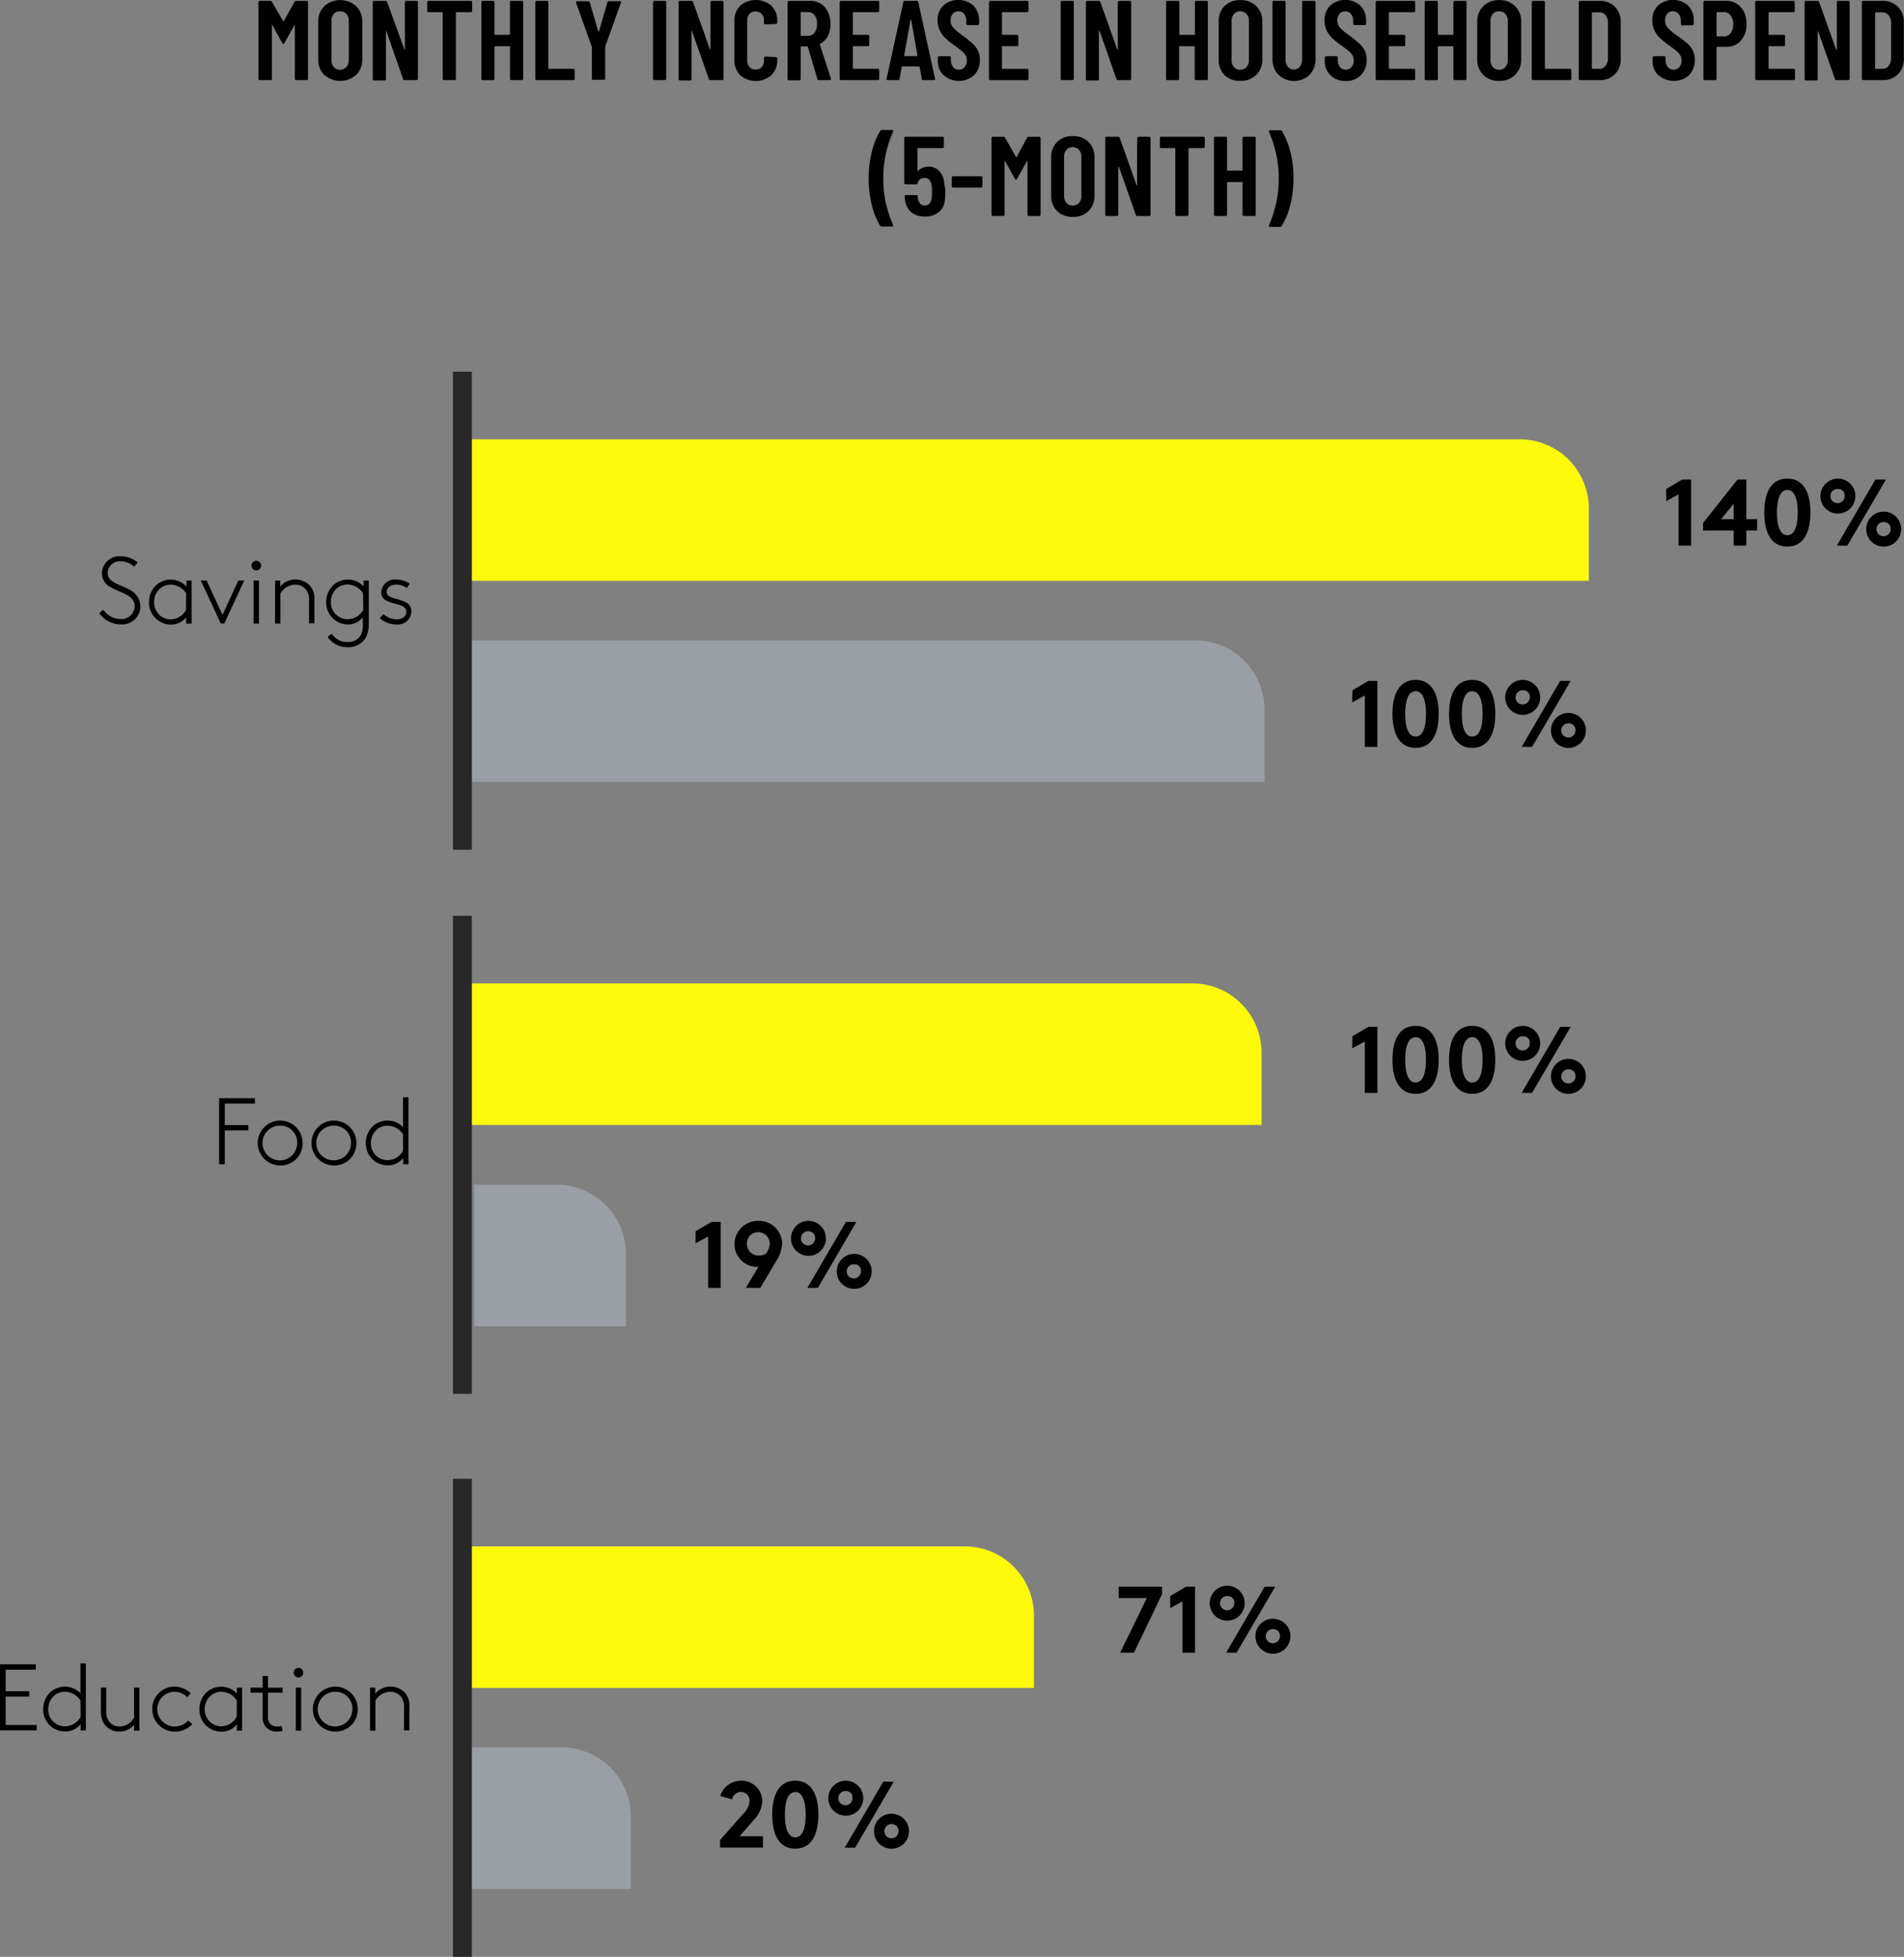 <svg xmlns="http://www.w3.org/2000/svg" viewBox="0 0 302.76 311.09"><rect x="0" y="0" width="302.76" height="311.09" fill="#808080" stroke="none"/><g data-name="Layer 2"><g data-name="Layer 1"><path d="M114.53 285.52a3.45 3.45 0 0 1 3.32-2.43 3.27 3.27 0 0 1 3.36 3.24 4.56 4.56 0 0 1-1.35 3l-2.24 2.59h3.7v1.8h-6.82v-1.2l3.69-4.18a3.14 3.14 0 0 0 1-2.06 1.38 1.38 0 0 0-1.36-1.41 1.5 1.5 0 0 0-1.43 1.18zm11.93-2.43c2.68 0 3.67 2.42 3.67 5.4s-1 5.4-3.67 5.4-3.67-2.41-3.67-5.4.98-5.4 3.67-5.4zm0 1.8c-1.22 0-1.65 1.62-1.65 3.6s.43 3.6 1.65 3.6 1.65-1.62 1.65-3.6-.44-3.6-1.65-3.6zm8.1-1.8a2.78 2.78 0 1 1-2.85 2.77 2.79 2.79 0 0 1 2.85-2.77zm0 1.65a1.13 1.13 0 1 0 1 1.12 1 1 0 0 0-1-1.12zm-.24 9l6.13-10.5h1.67l-6.14 10.5zm7.51-5.4a2.78 2.78 0 1 1-2.85 2.77 2.78 2.78 0 0 1 2.85-2.77zm0 1.65a1.13 1.13 0 1 0 1.05 1.12 1.05 1.05 0 0 0-1.05-1.12zm36.05-37.75h6.9v1.2l-4.46 9.3h-2.2l4.25-8.7h-4.49zm8.18 1.5l2.55-1.5h1.42v10.5h-2v-8.16l-1.95 1.08zm9.15-1.65a2.78 2.78 0 1 1-2.85 2.77 2.79 2.79 0 0 1 2.85-2.77zm0 1.65a1.13 1.13 0 1 0 1.05 1.12 1 1 0 0 0-1.05-1.12zm-.24 9l6.13-10.5h1.67l-6.14 10.5zm7.51-5.4a2.78 2.78 0 1 1-2.85 2.77 2.78 2.78 0 0 1 2.85-2.77zm0 1.65a1.13 1.13 0 1 0 1.05 1.12 1.05 1.05 0 0 0-1.05-1.12zm-91.86-63.25l2.55-1.5h1.43v10.5h-2v-8.16l-2 1.08zm7.98 9l2-3.34h-.13a3.61 3.61 0 0 1-3.68-3.62 3.73 3.73 0 0 1 3.74-3.69 3.68 3.68 0 0 1 3.84 3.59 5.71 5.71 0 0 1-1 2.89l-2.47 4.17zm3.8-7.06a1.83 1.83 0 0 0-1.86-1.79 1.77 1.77 0 0 0-1.77 1.83 1.84 1.84 0 0 0 1.87 1.88 2.62 2.62 0 0 0 1.13-.26 2.88 2.88 0 0 0 .63-1.66zm6.22-3.59a2.78 2.78 0 1 1-2.85 2.77 2.79 2.79 0 0 1 2.85-2.77zm0 1.65a1.13 1.13 0 1 0 1 1.12 1.05 1.05 0 0 0-1-1.12zm-.24 9l6.14-10.5h1.66l-6.13 10.5zm7.52-5.4a2.78 2.78 0 1 1-2.85 2.77 2.78 2.78 0 0 1 2.85-2.77zm0 1.65a1.13 1.13 0 1 0 1 1.12 1 1 0 0 0-1-1.12zm79.15-36.25l2.55-1.5h1.42v10.5h-2v-8.16l-2 1.08zm10.05-1.65c2.68 0 3.67 2.42 3.67 5.4s-1 5.4-3.67 5.4-3.68-2.41-3.68-5.4.99-5.4 3.68-5.4zm0 1.8c-1.22 0-1.65 1.62-1.65 3.6s.43 3.6 1.65 3.6 1.65-1.62 1.65-3.6-.43-3.6-1.65-3.6zm9-1.8c2.68 0 3.67 2.42 3.67 5.4s-1 5.4-3.67 5.4-3.68-2.41-3.68-5.4.99-5.4 3.68-5.4zm0 1.8c-1.22 0-1.65 1.62-1.65 3.6s.43 3.6 1.65 3.6 1.65-1.62 1.65-3.6-.43-3.6-1.65-3.6zm8.1-1.8a2.78 2.78 0 1 1-2.85 2.77 2.79 2.79 0 0 1 2.85-2.77zm0 1.65a1.13 1.13 0 1 0 1.05 1.12 1 1 0 0 0-1.05-1.12zm-.24 9l6.13-10.5h1.67l-6.14 10.5zm7.51-5.4a2.78 2.78 0 1 1-2.85 2.77 2.78 2.78 0 0 1 2.85-2.77zm0 1.65a1.13 1.13 0 1 0 1.05 1.12 1.05 1.05 0 0 0-1.05-1.12zm-34.42-60.25l2.55-1.5h1.42v10.5h-2v-8.16l-2 1.08zm10.05-1.65c2.68 0 3.67 2.42 3.67 5.4s-1 5.4-3.67 5.4-3.68-2.41-3.68-5.4.99-5.4 3.68-5.4zm0 1.8c-1.22 0-1.65 1.62-1.65 3.6s.43 3.6 1.65 3.6 1.65-1.62 1.65-3.6-.43-3.6-1.65-3.6zm9-1.8c2.68 0 3.67 2.42 3.67 5.4s-1 5.4-3.67 5.4-3.68-2.41-3.68-5.4.99-5.4 3.68-5.4zm0 1.8c-1.22 0-1.65 1.62-1.65 3.6s.43 3.6 1.65 3.6 1.65-1.62 1.65-3.6-.43-3.6-1.65-3.6zm8.1-1.8a2.78 2.78 0 1 1-2.85 2.77 2.79 2.79 0 0 1 2.85-2.77zm0 1.65a1.13 1.13 0 1 0 1.05 1.12 1 1 0 0 0-1.05-1.12zm-.24 9l6.13-10.5h1.67l-6.14 10.5zm7.51-5.4a2.78 2.78 0 1 1-2.85 2.77 2.78 2.78 0 0 1 2.85-2.77zm0 1.65a1.13 1.13 0 1 0 1.05 1.12 1.05 1.05 0 0 0-1.05-1.12zm15.47-37.25l2.55-1.5h1.42v10.5h-2v-8.16l-1.95 1.08zm12.74-1.5v6.3h1.73v1.8h-1.73v2.4h-2v-2.4h-4.87v-1.2l5.47-6.9zm-2 6.3v-2.46l-2 2.46zm8.53-6.45c2.68 0 3.67 2.42 3.67 5.4s-1 5.4-3.67 5.4-3.67-2.41-3.67-5.4.98-5.4 3.67-5.4zm0 1.8c-1.21 0-1.65 1.62-1.65 3.6s.44 3.6 1.65 3.6 1.65-1.62 1.65-3.6-.44-3.6-1.65-3.6zm8.11-1.8a2.78 2.78 0 1 1-2.85 2.77 2.79 2.79 0 0 1 2.85-2.77zm0 1.65a1.13 1.13 0 1 0 1 1.12 1 1 0 0 0-1-1.12zm-.24 9l6.13-10.5h1.67l-6.13 10.5zm7.51-5.4a2.78 2.78 0 1 1-2.84 2.77 2.78 2.78 0 0 1 2.83-2.77zm0 1.65a1.13 1.13 0 1 0 1.05 1.12 1.05 1.05 0 0 0-1.06-1.12zM47.11.14h1.65a.25.25 0 0 1 .16.06.23.23 0 0 1 .06.16v12.16a.23.23 0 0 1-.06.16.25.25 0 0 1-.16.06h-1.65a.25.25 0 0 1-.16-.06.23.23 0 0 1-.06-.16V4.03v-.07l-.07.05-1.6 2.84c-.06.1-.12.15-.17.15s-.1-.05-.16-.15l-1.57-2.84s0-.05-.08-.05 0 0 0 .07v8.49a.23.23 0 0 1-.06.16.25.25 0 0 1-.16.06h-1.7a.25.25 0 0 1-.16-.06.23.23 0 0 1-.06-.16V.36a.23.23 0 0 1 .06-.16.25.25 0 0 1 .16-.06h1.65a.31.31 0 0 1 .27.14l1.78 3.08h.11L46.84.28a.31.31 0 0 1 .27-.14zm4.49 11.81a3.35 3.35 0 0 1-1-2.49V3.44a3.35 3.35 0 0 1 1-2.49 3.81 3.81 0 0 1 5 0 3.32 3.32 0 0 1 1 2.49v6a3.32 3.32 0 0 1-1 2.49 3.81 3.81 0 0 1-5 0zm3.48-1.29a1.61 1.61 0 0 0 .38-1.11V3.33a1.61 1.61 0 0 0-.38-1.11 1.26 1.26 0 0 0-1-.42 1.24 1.24 0 0 0-1 .42 1.6 1.6 0 0 0-.37 1.11v6.22a1.6 1.6 0 0 0 .37 1.11 1.24 1.24 0 0 0 1 .42 1.26 1.26 0 0 0 1-.42zM64.45.2a.2.2 0 0 1 .15-.06h1.64a.2.2 0 0 1 .15.06.24.24 0 0 1 .07.16v12.16a.24.24 0 0 1-.07.16.2.2 0 0 1-.15.06h-1.92a.22.22 0 0 1-.23-.18l-2.66-7.63h-.06c-.06 0 0 0 0 .07v7.57a.23.23 0 0 1-.06.16.2.2 0 0 1-.15.06h-1.67a.2.2 0 0 1-.15-.06.2.2 0 0 1-.07-.16V.36a.2.2 0 0 1 .05-.16.2.2 0 0 1 .15-.06h1.85a.24.24 0 0 1 .24.18l2.76 7.58h.06c.06 0 0 0 0-.06V.36a.23.23 0 0 1 .07-.16zm10.57 0a.23.23 0 0 1 .06.16v1.36a.21.21 0 0 1-.22.22h-2.28a.08.08 0 0 0-.09.09v10.49a.2.2 0 0 1-.07.16.2.2 0 0 1-.15.06h-1.66a.2.2 0 0 1-.15-.06.23.23 0 0 1-.06-.16V2.03a.08.08 0 0 0-.08-.09h-2.17a.2.2 0 0 1-.15-.06.21.21 0 0 1-.07-.16V.36A.2.2 0 0 1 68 .2a.2.2 0 0 1 .15-.06h6.71a.25.25 0 0 1 .16.06zm6.13 0a.23.23 0 0 1 .17-.06h1.65a.2.2 0 0 1 .15.06.2.2 0 0 1 .07.16v12.16a.2.2 0 0 1-.07.16.2.2 0 0 1-.15.06h-1.65a.21.21 0 0 1-.22-.22V7.44a.08.08 0 0 0-.09-.09h-2.3a.08.08 0 0 0-.09.09v5.09a.23.23 0 0 1-.06.16.2.2 0 0 1-.15.06h-1.66a.2.2 0 0 1-.15-.06.23.23 0 0 1-.06-.16V.36A.23.23 0 0 1 76.6.2a.2.2 0 0 1 .15-.06h1.66a.2.2 0 0 1 .15.06.23.23 0 0 1 .06.16v5.08a.08.08 0 0 0 .09.09H81a.08.08 0 0 0 .09-.09V.36a.23.23 0 0 1 .06-.16zm4.03 12.48a.23.23 0 0 1-.06-.16V.36a.23.23 0 0 1 .06-.16.25.25 0 0 1 .14-.06h1.65a.25.25 0 0 1 .16.06.23.23 0 0 1 .06.16v10.49a.08.08 0 0 0 .09.09h3.89a.2.2 0 0 1 .15.06.25.25 0 0 1 .06.16v1.36a.23.23 0 0 1-.06.16.2.2 0 0 1-.15.06h-5.85a.25.25 0 0 1-.14-.06zm9-.02a.2.2 0 0 1-.06-.15V7.48L91.6.44a.2.2 0 0 1 0-.09c0-.11.07-.16.2-.16h1.73a.23.23 0 0 1 .25.18L95.13 5a.06.06 0 0 0 .06 0h.05L96.59.37a.24.24 0 0 1 .25-.18h1.73a.2.2 0 0 1 .16.06.2.2 0 0 1 0 .19l-2.5 7v5.03a.2.2 0 0 1-.06.15.25.25 0 0 1-.16.06h-1.69a.25.25 0 0 1-.14-.02zm9.72.02a.23.23 0 0 1-.06-.16V.36a.23.23 0 0 1 .06-.16.25.25 0 0 1 .16-.06h1.65a.25.25 0 0 1 .16.06.23.23 0 0 1 .06.16v12.16a.23.23 0 0 1-.06.16.25.25 0 0 1-.16.06h-1.65a.25.25 0 0 1-.16-.06zM113.05.2a.2.2 0 0 1 .15-.06h1.64a.2.2 0 0 1 .15.06.24.24 0 0 1 .07.16v12.16a.24.24 0 0 1-.07.16.2.2 0 0 1-.15.06h-1.89a.22.22 0 0 1-.23-.18l-2.69-7.63h-.06c-.06 0 0 0 0 .07v7.57a.23.23 0 0 1-.06.16.2.2 0 0 1-.15.06h-1.64a.2.2 0 0 1-.15-.06.2.2 0 0 1-.07-.16V.36a.2.2 0 0 1 .07-.16.2.2 0 0 1 .15-.06h1.85a.24.24 0 0 1 .24.18l2.7 7.58h.06c.06 0 0 0 0-.06V.36a.23.23 0 0 1 .08-.16zm4.66 11.76a3.33 3.33 0 0 1-.93-2.46V3.36a3.29 3.29 0 0 1 .93-2.46 3.84 3.84 0 0 1 4.94 0 3.26 3.26 0 0 1 .94 2.46v.22a.21.21 0 0 1-.07.16.18.18 0 0 1-.15.07l-1.67.07c-.15 0-.22-.07-.22-.21v-.45a1.49 1.49 0 0 0-.36-1 1.24 1.24 0 0 0-1-.39 1.21 1.21 0 0 0-.94.39 1.49 1.49 0 0 0-.36 1v6.44a1.49 1.49 0 0 0 .36 1 1.21 1.21 0 0 0 .94.39 1.24 1.24 0 0 0 1-.39 1.49 1.49 0 0 0 .36-1v-.45a.2.2 0 0 1 .06-.15.25.25 0 0 1 .16-.06l1.67.07a.2.2 0 0 1 .15.06.18.18 0 0 1 .07.15v.22a3.29 3.29 0 0 1-.94 2.46 3.78 3.78 0 0 1-4.94 0zm12.27.6l-1.53-5.12s-.06-.07-.09-.07h-1a.08.08 0 0 0-.04.07v5.11a.23.23 0 0 1-.06.16.2.2 0 0 1-.15.06h-1.66a.2.2 0 0 1-.15-.06.23.23 0 0 1-.06-.16V.36a.23.23 0 0 1 .06-.16.2.2 0 0 1 .15-.06h3.38a3 3 0 0 1 2.82 1.76 4.29 4.29 0 0 1 .41 1.91 4 4 0 0 1-.44 1.93 2.83 2.83 0 0 1-1.2 1.22c-.05 0-.07.05-.06.11l1.77 5.42a.2.2 0 0 1 0 .09c0 .11-.07.16-.2.16h-1.73a.22.22 0 0 1-.22-.18zm-2.66-10.53v3.58a.08.08 0 0 0 .09.09h1.1a1.3 1.3 0 0 0 1-.5 2.13 2.13 0 0 0 .41-1.37 2.16 2.16 0 0 0-.37-1.39 1.28 1.28 0 0 0-1-.51h-1.1a.082.082 0 0 0-.13.1zm12.42-.15a.2.2 0 0 1-.15.06h-3.89a.08.08 0 0 0-.09.09v3.41a.08.08 0 0 0 .09.09h2.31a.22.22 0 0 1 .15.06.25.25 0 0 1 .06.16v1.37a.25.25 0 0 1-.06.16.22.22 0 0 1-.15.06h-2.31a.08.08 0 0 0-.09.09v3.42a.08.08 0 0 0 .09.09h3.89a.2.2 0 0 1 .15.06.26.26 0 0 1 .07.16v1.36a.24.24 0 0 1-.07.16.2.2 0 0 1-.15.06h-5.85a.2.2 0 0 1-.15-.06.2.2 0 0 1-.07-.16V.36a.2.2 0 0 1 .07-.16.2.2 0 0 1 .15-.06h5.85a.2.2 0 0 1 .15.06.24.24 0 0 1 .07.16v1.36a.26.26 0 0 1-.07.16zm6.83 10.66l-.34-1.89c0-.06 0-.09-.11-.09h-2.62c-.08 0-.11 0-.11.09l-.35 1.89a.2.2 0 0 1-.23.2h-1.64c-.17 0-.23-.08-.19-.23L143.64.34a.21.21 0 0 1 .23-.2h1.91a.23.23 0 0 1 .24.2l2.66 12.17v.07c0 .11-.07.16-.2.16h-1.67c-.15 0-.23-.07-.24-.2zm-2.77-3.62h2q.11 0 .09-.09l-1-5.68s0-.06-.06-.06 0 0-.05.06l-1 5.68q-.08.09.02.09zm6.25 3.06a3.11 3.11 0 0 1-.92-2.35v-.47a.25.25 0 0 1 .06-.16.21.21 0 0 1 .16-.06h1.63a.21.21 0 0 1 .22.22v.36a1.75 1.75 0 0 0 .35 1.13 1.11 1.11 0 0 0 .91.43 1.18 1.18 0 0 0 .92-.4 1.56 1.56 0 0 0 .36-1.07 1.62 1.62 0 0 0-.2-.81 2.4 2.4 0 0 0-.56-.65c-.24-.2-.62-.5-1.15-.88a17.52 17.52 0 0 1-1.45-1.15 4.5 4.5 0 0 1-.92-1.22 3.58 3.58 0 0 1-.37-1.65 3.17 3.17 0 0 1 .9-2.37 3.64 3.64 0 0 1 4.79 0 3.36 3.36 0 0 1 .92 2.46v.43a.2.2 0 0 1-.06.15.21.21 0 0 1-.16.07h-1.62a.18.18 0 0 1-.15-.07.2.2 0 0 1-.06-.15v-.43a1.72 1.72 0 0 0-.33-1.12 1.17 1.17 0 0 0-.93-.42 1.13 1.13 0 0 0-.88.38 1.57 1.57 0 0 0-.35 1.07 1.7 1.7 0 0 0 .37 1.1 8.46 8.46 0 0 0 1.45 1.24 19.26 19.26 0 0 1 1.66 1.33 3.78 3.78 0 0 1 .86 1.12 3.17 3.17 0 0 1 .31 1.46 3.36 3.36 0 0 1-.92 2.46 3.65 3.65 0 0 1-4.82 0zm13.4-10.1a.23.23 0 0 1-.16.06h-3.88a.08.08 0 0 0-.09.09v3.41a.08.08 0 0 0 .09.09h2.3a.2.2 0 0 1 .15.06.21.21 0 0 1 .07.16v1.37a.21.21 0 0 1-.07.16.2.2 0 0 1-.15.06h-2.3a.08.08 0 0 0-.09.1v3.42a.08.08 0 0 0 .09.09h3.91a.23.23 0 0 1 .16.06.25.25 0 0 1 .06.16v1.36a.21.21 0 0 1-.22.22h-5.85a.2.2 0 0 1-.15-.06.23.23 0 0 1-.06-.16V.36a.23.23 0 0 1 .06-.16.2.2 0 0 1 .15-.06h5.85a.21.21 0 0 1 .22.22v1.36a.25.25 0 0 1-.09.16zm5.27 10.8a.23.23 0 0 1-.06-.16V.36a.23.23 0 0 1 .06-.16.2.2 0 0 1 .15-.06h1.66a.2.2 0 0 1 .15.06.2.2 0 0 1 .07.16v12.16a.2.2 0 0 1-.07.16.2.2 0 0 1-.15.06h-1.66a.2.2 0 0 1-.15-.06zM177.87.2a.2.2 0 0 1 .15-.06h1.64a.2.2 0 0 1 .15.06.23.23 0 0 1 .06.16v12.16a.23.23 0 0 1-.06.16.2.2 0 0 1-.15.06h-1.89a.24.24 0 0 1-.24-.18l-2.68-7.63h-.06a.07.07 0 0 0-.05.07v7.57a.21.21 0 0 1-.22.22h-1.63a.25.25 0 0 1-.16-.06.23.23 0 0 1-.06-.16V.36a.23.23 0 0 1 .06-.16.25.25 0 0 1 .16-.06h1.85a.22.22 0 0 1 .23.18l2.7 7.58h.07c.07 0 0 0 0-.06V.36a.2.2 0 0 1 .13-.16zm12.16 0a.25.25 0 0 1 .16-.06h1.65a.25.25 0 0 1 .16.06.23.23 0 0 1 .06.16v12.16a.23.23 0 0 1-.06.16.25.25 0 0 1-.16.06h-1.65a.25.25 0 0 1-.16-.06.23.23 0 0 1-.06-.16V7.44a.08.08 0 0 0-.09-.09h-2.29a.08.08 0 0 0-.09.09v5.09a.23.23 0 0 1-.06.16.2.2 0 0 1-.15.06h-1.66a.2.2 0 0 1-.15-.06.23.23 0 0 1-.06-.16V.36a.23.23 0 0 1 .06-.16.2.2 0 0 1 .15-.06h1.69a.2.2 0 0 1 .15.06.23.23 0 0 1 .06.16v5.08a.08.08 0 0 0 .09.09h2.29a.08.08 0 0 0 .09-.09V.36a.23.23 0 0 1 .03-.16zm4.7 11.75a3.35 3.35 0 0 1-.94-2.49V3.44a3.35 3.35 0 0 1 .94-2.49 3.4 3.4 0 0 1 2.49-.93 3.44 3.44 0 0 1 2.51.93 3.35 3.35 0 0 1 1 2.49v6a3.35 3.35 0 0 1-1 2.49 3.44 3.44 0 0 1-2.51.93 3.4 3.4 0 0 1-2.49-.91zm3.48-1.29a1.56 1.56 0 0 0 .38-1.11V3.33a1.56 1.56 0 0 0-.38-1.11 1.37 1.37 0 0 0-2 0 1.65 1.65 0 0 0-.37 1.11v6.22a1.65 1.65 0 0 0 .37 1.11 1.37 1.37 0 0 0 2 0zm5.05 1.22a3.69 3.69 0 0 1-.92-2.63V.36a.23.23 0 0 1 .06-.16.2.2 0 0 1 .15-.06h1.66a.2.2 0 0 1 .15.06.23.23 0 0 1 .06.16v9.08a1.82 1.82 0 0 0 .36 1.17 1.24 1.24 0 0 0 1.91 0 1.82 1.82 0 0 0 .36-1.17V.36a.2.2 0 0 1 .07-.16.2.2 0 0 1 .2-.06h1.65a.25.25 0 0 1 .16.06.23.23 0 0 1 .06.16v8.89a3.65 3.65 0 0 1-.94 2.63 3.55 3.55 0 0 1-4.94 0zm8.31.1a3.15 3.15 0 0 1-.92-2.35v-.47a.21.21 0 0 1 .22-.22h1.64a.2.2 0 0 1 .15.06.25.25 0 0 1 .06.16v.36a1.75 1.75 0 0 0 .35 1.13 1.12 1.12 0 0 0 .91.43 1.18 1.18 0 0 0 .92-.4 1.56 1.56 0 0 0 .36-1.07 1.62 1.62 0 0 0-.2-.81 2.4 2.4 0 0 0-.56-.65c-.24-.2-.62-.5-1.15-.88a17.52 17.52 0 0 1-1.45-1.15 4.72 4.72 0 0 1-.92-1.22 3.58 3.58 0 0 1-.36-1.65 3.17 3.17 0 0 1 .9-2.37 3.62 3.62 0 0 1 4.78 0 3.32 3.32 0 0 1 .92 2.46v.43a.2.2 0 0 1-.06.15.18.18 0 0 1-.15.07h-1.62a.2.2 0 0 1-.16-.07.2.2 0 0 1-.06-.15v-.43a1.72 1.72 0 0 0-.35-1.12 1.15 1.15 0 0 0-.93-.42 1.14 1.14 0 0 0-.88.38 1.56 1.56 0 0 0-.34 1.07 1.65 1.65 0 0 0 .37 1.1 8.08 8.08 0 0 0 1.45 1.24 18.83 18.83 0 0 1 1.65 1.33 4 4 0 0 1 .87 1.12 3.31 3.31 0 0 1 .3 1.46 3.32 3.32 0 0 1-.92 2.46 3.26 3.26 0 0 1-2.41.92 3.3 3.3 0 0 1-2.41-.9zm13.4-10.1a.2.2 0 0 1-.15.06h-3.89a.08.08 0 0 0-.09.09v3.41a.08.08 0 0 0 .09.09h2.3a.21.21 0 0 1 .22.22v1.37a.21.21 0 0 1-.22.22h-2.3a.08.08 0 0 0-.09.09v3.42a.08.08 0 0 0 .09.09h3.89a.2.2 0 0 1 .15.06.25.25 0 0 1 .06.16v1.36a.23.23 0 0 1-.06.16.2.2 0 0 1-.15.06h-5.85a.2.2 0 0 1-.15-.06.2.2 0 0 1-.07-.16V.36a.2.2 0 0 1 .07-.16.2.2 0 0 1 .15-.06h5.85a.2.2 0 0 1 .15.06.23.23 0 0 1 .06.16v1.36a.25.25 0 0 1-.06.16zM231.2.2a.2.2 0 0 1 .12-.06h1.66a.2.2 0 0 1 .15.06.23.23 0 0 1 .06.16v12.16a.23.23 0 0 1-.06.16.2.2 0 0 1-.15.06h-1.66a.2.2 0 0 1-.15-.06.23.23 0 0 1-.06-.16V7.44a.08.08 0 0 0-.09-.09h-2.29a.08.08 0 0 0-.09.09v5.09a.23.23 0 0 1-.06.16.25.25 0 0 1-.16.06h-1.65a.2.2 0 0 1-.15-.06.2.2 0 0 1-.07-.16V.36a.2.2 0 0 1 .07-.16.2.2 0 0 1 .15-.06h1.65a.25.25 0 0 1 .16.06.23.23 0 0 1 .06.16v5.08a.08.08 0 0 0 .09.09h2.29a.08.08 0 0 0 .09-.09V.36a.23.23 0 0 1 .09-.16zm4.7 11.75a3.35 3.35 0 0 1-1-2.49V3.44a3.35 3.35 0 0 1 1-2.49 3.4 3.4 0 0 1 2.49-.93 3.44 3.44 0 0 1 2.5.93 3.32 3.32 0 0 1 1 2.49v6a3.32 3.32 0 0 1-1 2.49 3.44 3.44 0 0 1-2.5.93 3.4 3.4 0 0 1-2.49-.91zm3.48-1.29a1.61 1.61 0 0 0 .38-1.11V3.33a1.61 1.61 0 0 0-.38-1.11 1.26 1.26 0 0 0-1-.42 1.24 1.24 0 0 0-1 .42 1.6 1.6 0 0 0-.37 1.11v6.22a1.6 1.6 0 0 0 .37 1.11 1.24 1.24 0 0 0 1 .42 1.26 1.26 0 0 0 1-.42zm4.26 2.02a.2.2 0 0 1-.07-.16V.36a.2.2 0 0 1 .07-.16.2.2 0 0 1 .15-.06h1.66a.22.22 0 0 1 .15.06.23.23 0 0 1 .06.16v10.49a.08.08 0 0 0 .09.09h3.89a.2.2 0 0 1 .15.06.26.26 0 0 1 .07.16v1.36a.24.24 0 0 1-.07.16.2.2 0 0 1-.15.06h-5.85a.2.2 0 0 1-.15-.06zm7.47 0a.2.2 0 0 1-.07-.16V.36a.2.2 0 0 1 .07-.16.2.2 0 0 1 .15-.06h3.06a3.3 3.3 0 0 1 2.47.94 3.37 3.37 0 0 1 .93 2.5V9.3a3.37 3.37 0 0 1-.93 2.5 3.3 3.3 0 0 1-2.47.94h-3.08a.2.2 0 0 1-.13-.06zm2.11-1.74h1.08a1.14 1.14 0 0 0 1-.48 2 2 0 0 0 .39-1.26V3.7a2 2 0 0 0-.37-1.26 1.19 1.19 0 0 0-1-.48h-1.1a.08.08 0 0 0-.09.09v8.82a.08.08 0 0 0 .09.07zm10.48 1.04a3.11 3.11 0 0 1-.92-2.35v-.47a.25.25 0 0 1 .06-.16.21.21 0 0 1 .16-.06h1.63a.21.21 0 0 1 .22.22v.36a1.75 1.75 0 0 0 .35 1.13 1.11 1.11 0 0 0 .91.43 1.18 1.18 0 0 0 .92-.4 1.56 1.56 0 0 0 .36-1.07 1.62 1.62 0 0 0-.2-.81 2.4 2.4 0 0 0-.56-.65c-.24-.2-.62-.5-1.15-.88a17.52 17.52 0 0 1-1.45-1.15 4.5 4.5 0 0 1-.92-1.22 3.58 3.58 0 0 1-.37-1.65 3.17 3.17 0 0 1 .9-2.37 3.64 3.64 0 0 1 4.79 0 3.36 3.36 0 0 1 .89 2.5v.43a.2.2 0 0 1-.06.15.21.21 0 0 1-.16.07h-1.62a.18.18 0 0 1-.15-.07.2.2 0 0 1-.06-.15v-.47a1.72 1.72 0 0 0-.35-1.12 1.17 1.17 0 0 0-.93-.42 1.14 1.14 0 0 0-.88.38 1.56 1.56 0 0 0-.34 1.07 1.69 1.69 0 0 0 .36 1.1 8.46 8.46 0 0 0 1.45 1.24 19.26 19.26 0 0 1 1.74 1.33 3.78 3.78 0 0 1 .86 1.12 3.17 3.17 0 0 1 .31 1.46 3.36 3.36 0 0 1-.92 2.46 3.65 3.65 0 0 1-4.82 0zM276.14.59a3.11 3.11 0 0 1 1.18 1.31 4.44 4.44 0 0 1 .4 1.93 3.85 3.85 0 0 1-.89 2.61 2.85 2.85 0 0 1-2.26 1h-1.53a.08.08 0 0 0-.09.09v5a.23.23 0 0 1-.06.16.25.25 0 0 1-.16.06h-1.65a.25.25 0 0 1-.16-.06.23.23 0 0 1-.06-.16V.34a.2.2 0 0 1 .06-.15.21.21 0 0 1 .16-.07h3.38a3 3 0 0 1 1.68.47zm-.95 4.69a2.2 2.2 0 0 0 .4-1.4 2.31 2.31 0 0 0-.4-1.43 1.29 1.29 0 0 0-1.07-.53h-1.08a.08.08 0 0 0-.09.09V5.7a.08.08 0 0 0 .09.09h1.08a1.3 1.3 0 0 0 1.07-.51zm10.13-3.4a.2.2 0 0 1-.15.06h-3.85a.08.08 0 0 0-.09.09v3.41a.08.08 0 0 0 .09.09h2.31a.2.2 0 0 1 .15.06.25.25 0 0 1 .06.16v1.37a.25.25 0 0 1-.06.16.2.2 0 0 1-.15.06h-2.31a.08.08 0 0 0-.09.09v3.42a.08.08 0 0 0 .09.09h3.89a.2.2 0 0 1 .15.06.21.21 0 0 1 .07.16v1.36a.2.2 0 0 1-.07.16.2.2 0 0 1-.15.06h-5.89a.2.2 0 0 1-.15-.06.24.24 0 0 1-.07-.16V.36a.24.24 0 0 1 .07-.16.2.2 0 0 1 .15-.06h5.85a.2.2 0 0 1 .15.06.2.2 0 0 1 .07.16v1.36a.21.21 0 0 1-.07.16zM292.11.2a.2.2 0 0 1 .15-.06h1.64a.2.2 0 0 1 .15.06.2.2 0 0 1 .07.16v12.16a.2.2 0 0 1-.07.16.2.2 0 0 1-.15.06h-1.89a.22.22 0 0 1-.23-.18l-2.69-7.63h-.06c-.06 0 0 0 0 .07v7.57a.23.23 0 0 1-.06.16.2.2 0 0 1-.15.06h-1.64a.2.2 0 0 1-.15-.06.24.24 0 0 1-.07-.16V.36a.24.24 0 0 1 .07-.16.2.2 0 0 1 .15-.06h1.85a.24.24 0 0 1 .24.18l2.7 7.58h.06c.06 0 .05 0 .05-.06V.36a.23.23 0 0 1 .03-.16zm4.01 12.48a.23.23 0 0 1-.06-.16V.36a.23.23 0 0 1 .06-.16.25.25 0 0 1 .2-.06h3a3.31 3.31 0 0 1 2.48.94 3.37 3.37 0 0 1 .93 2.5V9.3a3.37 3.37 0 0 1-.93 2.5 3.31 3.31 0 0 1-2.48.94h-3a.25.25 0 0 1-.2-.06zm2.12-1.74h1.08a1.15 1.15 0 0 0 1-.48 2 2 0 0 0 .39-1.26V3.7a2 2 0 0 0-.39-1.26 1.2 1.2 0 0 0-1-.48h-1.06a.08.08 0 0 0-.09.09v8.82a.08.08 0 0 0 .07.07zM139.97 35.92a12.28 12.28 0 0 1-1.34-3.29 18.18 18.18 0 0 1 0-8.51 12.62 12.62 0 0 1 1.34-3.32.28.28 0 0 1 .26-.14h1.62a.18.18 0 0 1 .17.07.22.22 0 0 1 0 .18 18.21 18.21 0 0 0-1.12 3.39 17.83 17.83 0 0 0-.45 4.1 18 18 0 0 0 .44 4 17.74 17.74 0 0 0 1.13 3.37.22.22 0 0 1 0 .09.13.13 0 0 1 0 .11.22.22 0 0 1-.14.05h-1.66a.25.25 0 0 1-.25-.1zm10.35-5.48a9.15 9.15 0 0 1-.07 1.26 2.78 2.78 0 0 1-.94 2 3.34 3.34 0 0 1-2.25.72 3.29 3.29 0 0 1-2.16-.68 3.07 3.07 0 0 1-1-2l-.06-.51c0-.14.07-.21.22-.21h1.65a.21.21 0 0 1 .24.21 2.63 2.63 0 0 0 0 .33q.23 1.11 1.08 1.11a1 1 0 0 0 .73-.28 1.53 1.53 0 0 0 .37-.81 7.41 7.41 0 0 0 .07-1.16 5.59 5.59 0 0 0-.1-1.15 1.37 1.37 0 0 0-.37-.73 1 1 0 0 0-.7-.26 1.07 1.07 0 0 0-1.11.83.24.24 0 0 1-.24.2h-1.67a.18.18 0 0 1-.15-.07.21.21 0 0 1-.07-.15v-7.13a.24.24 0 0 1 .07-.16.2.2 0 0 1 .15-.06h5.87a.2.2 0 0 1 .15.06.23.23 0 0 1 .06.16v1.36a.25.25 0 0 1-.06.16.2.2 0 0 1-.15.06h-3.91a.08.08 0 0 0-.09.09v3.57a.07.07 0 0 0 .07 0 2.14 2.14 0 0 1 .75-.52 2.4 2.4 0 0 1 .92-.19 2.27 2.27 0 0 1 1.74.7 3.16 3.16 0 0 1 .78 1.95 6.49 6.49 0 0 1 .18 1.3zm1.09-.68a.18.18 0 0 1-.07-.15v-1.37a.21.21 0 0 1 .07-.16.2.2 0 0 1 .15-.06H156a.23.23 0 0 1 .16.06.25.25 0 0 1 .06.16v1.37a.2.2 0 0 1-.06.15.23.23 0 0 1-.16.06h-4.44a.2.2 0 0 1-.15-.06zm12.19-8.02h1.66a.2.2 0 0 1 .15.06.23.23 0 0 1 .06.16v12.16a.25.25 0 0 1-.06.16.2.2 0 0 1-.15.06h-1.66a.2.2 0 0 1-.15-.06.26.26 0 0 1-.07-.16v-8.49-.07s-.05 0-.07.05l-1.6 2.83c-.06.1-.11.15-.16.15s-.1-.05-.16-.15l-1.57-2.84a.08.08 0 0 0-.07-.05v8.56a.25.25 0 0 1-.06.16.2.2 0 0 1-.15.06h-1.66a.2.2 0 0 1-.15-.06.26.26 0 0 1-.07-.16V21.96a.24.24 0 0 1 .07-.16.2.2 0 0 1 .15-.06h1.66a.31.31 0 0 1 .27.14l1.74 3.08c0 .05.07.05.11 0l1.66-3.08a.31.31 0 0 1 .28-.14zm4.49 11.81a3.35 3.35 0 0 1-.94-2.49v-6a3.35 3.35 0 0 1 .94-2.49 3.4 3.4 0 0 1 2.49-.93 3.44 3.44 0 0 1 2.51.93 3.35 3.35 0 0 1 .95 2.49v6a3.35 3.35 0 0 1-.95 2.49 3.44 3.44 0 0 1-2.51.93 3.4 3.4 0 0 1-2.49-.93zm3.48-1.29a1.56 1.56 0 0 0 .38-1.11v-6.22a1.56 1.56 0 0 0-.38-1.11 1.37 1.37 0 0 0-2 0 1.65 1.65 0 0 0-.37 1.11v6.22a1.65 1.65 0 0 0 .37 1.11 1.37 1.37 0 0 0 2 0zm9.37-10.46a.25.25 0 0 1 .16-.06h1.63a.21.21 0 0 1 .22.22v12.16a.25.25 0 0 1-.06.16.23.23 0 0 1-.16.06h-1.89a.22.22 0 0 1-.23-.18l-2.68-7.63a.06.06 0 0 0-.06-.05.07.07 0 0 0-.05.07v7.57a.21.21 0 0 1-.22.22h-1.64a.2.2 0 0 1-.15-.06.25.25 0 0 1-.06-.16V21.96a.23.23 0 0 1 .06-.16.2.2 0 0 1 .15-.06h1.86a.22.22 0 0 1 .23.18l2.7 7.58a.06.06 0 0 0 .07 0v-7.54a.23.23 0 0 1 .12-.16zm10.57 0a.23.23 0 0 1 .06.16v1.36a.25.25 0 0 1-.06.16.2.2 0 0 1-.15.06h-2.29a.08.08 0 0 0-.09.09v10.49a.21.21 0 0 1-.22.22h-1.65a.2.2 0 0 1-.15-.06.21.21 0 0 1-.07-.16V23.63a.08.08 0 0 0-.09-.09h-2.16a.2.2 0 0 1-.15-.06.25.25 0 0 1-.06-.16v-1.36a.23.23 0 0 1 .06-.16.2.2 0 0 1 .15-.06h6.68a.2.2 0 0 1 .19.06zm6.14 0a.2.2 0 0 1 .15-.06h1.66a.2.2 0 0 1 .15.06.23.23 0 0 1 .06.16v12.16a.25.25 0 0 1-.06.16.2.2 0 0 1-.15.06h-1.66a.2.2 0 0 1-.15-.06.21.21 0 0 1-.07-.16v-5.09a.08.08 0 0 0-.09-.09h-2.28a.08.08 0 0 0-.09.09v5.09a.21.21 0 0 1-.22.22h-1.65a.21.21 0 0 1-.22-.22V21.96a.23.23 0 0 1 .06-.16.25.25 0 0 1 .16-.06h1.65a.25.25 0 0 1 .16.06.23.23 0 0 1 .06.16v5.07a.08.08 0 0 0 .09.09h2.28a.08.08 0 0 0 .09-.09v-5.07a.2.2 0 0 1 .07-.16zm6.18-1a12.34 12.34 0 0 1 1.34 3.29 16.55 16.55 0 0 1 .51 4.22 16.91 16.91 0 0 1-.51 4.28 11.87 11.87 0 0 1-1.36 3.33.26.26 0 0 1-.25.15h-1.62a.17.17 0 0 1-.16-.07.19.19 0 0 1 0-.18 20.2 20.2 0 0 0 1.11-3.38 18.14 18.14 0 0 0 .44-4.07 17.89 17.89 0 0 0-.44-4.05 19.88 19.88 0 0 0-1.11-3.37.27.27 0 0 1 0-.11c0-.09.06-.14.18-.14h1.64a.26.26 0 0 1 .23.1z"/><path d="M201.07 112.81v11.5h-127v-22.5h116a11 11 0 0 1 11 11z" fill="#9a9fa5"/><path d="M252.65 80.84v11.5H74.92v-22.5h166.73a11 11 0 0 1 11 11z" fill="#fffa0c"/><path fill="none" stroke="#282828" stroke-miterlimit="10" stroke-width="3px" d="M73.53 59.09L73.53 135.09"/><path d="M99.52 199.34v11.5H75.4v-22.5h13.12a11 11 0 0 1 11 11z" fill="#9a9fa5"/><path d="M200.6 167.34v11.5h-127v-22.5h116a11 11 0 0 1 11 11z" fill="#fffa0c"/><path fill="none" stroke="#282828" stroke-miterlimit="10" stroke-width="3px" d="M73.53 145.59L73.53 221.59"/><path d="M100.31 288.8v11.5H74.92v-22.5h14.39a11 11 0 0 1 11 11z" fill="#9a9fa5"/><path d="M164.41 256.84v11.5H74.28v-22.5h79.13a11 11 0 0 1 11 11z" fill="#fffa0c"/><path fill="none" stroke="#282828" stroke-miterlimit="10" stroke-width="3px" d="M73.53 235.09L73.53 311.09"/><path d="M16.42 96.92a3.38 3.38 0 0 0 2.82 1.5 2.07 2.07 0 0 0 2.16-2c0-1.91-2.25-2.12-3.78-3.06a2.48 2.48 0 0 1-1.42-2.16 2.78 2.78 0 0 1 3-2.76 4 4 0 0 1 2.69 1l-.57.66a3 3 0 0 0-2.09-.86 1.92 1.92 0 0 0-2.11 1.86c0 1.59 2.11 1.8 3.61 2.73a2.93 2.93 0 0 1 1.59 2.61 2.87 2.87 0 0 1-3.06 2.82 4.23 4.23 0 0 1-3.48-1.77zm13.19 2.21v-1a3 3 0 0 1-2.46 1.16 3.46 3.46 0 0 1-2-.65 3.51 3.51 0 0 1-1.46-2.92 3.67 3.67 0 0 1 1.28-2.81 3.5 3.5 0 0 1 2.17-.76 3.34 3.34 0 0 1 2.51 1.09v-.94h.82v6.84zm0-4.8a3 3 0 0 0-2.46-1.38 2.64 2.64 0 0 0-1.65.58 2.81 2.81 0 0 0-1 2.18 2.75 2.75 0 0 0 1.08 2.25 2.7 2.7 0 0 0 1.54.51 2.84 2.84 0 0 0 2.45-1.5zm5.5 4.8l-3.18-6.84h.93l2.52 5.46 2.52-5.46h.93l-3.16 6.84zm5.64-9.98a.78.78 0 0 1 .77.77.76.76 0 0 1-.77.75.74.74 0 0 1-.75-.75.76.76 0 0 1 .75-.77zm-.43 3.14h.86v6.84h-.86zm4.24.96a3.17 3.17 0 0 1 4.85 0 3.32 3.32 0 0 1 .58 2.19v3.65h-.85v-3.55a2.72 2.72 0 0 0-.39-1.68 2.13 2.13 0 0 0-1.79-.91 2.71 2.71 0 0 0-2.37 1.42v4.76h-.85v-6.84h.82zm13.64 8.05a3.14 3.14 0 0 1-3 1.58 3.66 3.66 0 0 1-3.11-1.64l.68-.49a2.77 2.77 0 0 0 2.44 1.31 2.3 2.3 0 0 0 2.21-1.16 3.87 3.87 0 0 0 .27-1.77v-1a3 3 0 0 1-2.37 1.15 3.46 3.46 0 0 1-2-.65 3.51 3.51 0 0 1-1.46-2.92 3.67 3.67 0 0 1 1.28-2.81 3.5 3.5 0 0 1 2.17-.76 3.34 3.34 0 0 1 2.51 1.09v-.94h.82v6.81a4.69 4.69 0 0 1-.44 2.2zm-.48-7a3 3 0 0 0-2.46-1.38 2.64 2.64 0 0 0-1.65.58 2.81 2.81 0 0 0-1 2.18 2.75 2.75 0 0 0 1.08 2.25 2.7 2.7 0 0 0 1.63.51 2.84 2.84 0 0 0 2.45-1.5zm3.25 3.34a3.24 3.24 0 0 0 2.07.83c.86 0 1.58-.48 1.58-1.2 0-1.76-4-.8-4-3.14a2.16 2.16 0 0 1 2.33-2 3.91 3.91 0 0 1 2.2.66l-.45.7a2.82 2.82 0 0 0-1.71-.55c-.72 0-1.51.37-1.51 1.17 0 1.51 3.94.7 3.94 3.1a2.15 2.15 0 0 1-2.37 2.06 3.84 3.84 0 0 1-2.65-1zm-25.23 77.8v3.42h3.75v.86h-3.75v5.37h-.9v-10.5h5.7v.85zm8.85 9.84a3.57 3.57 0 1 1 3.53-3.57 3.49 3.49 0 0 1-3.53 3.57zm0-6.33a2.76 2.76 0 1 0 2.67 2.76 2.67 2.67 0 0 0-2.67-2.76zm8.55 6.33a3.57 3.57 0 1 1 3.53-3.57 3.49 3.49 0 0 1-3.53 3.57zm0-6.33a2.76 2.76 0 1 0 2.67 2.76 2.67 2.67 0 0 0-2.67-2.76zm6.48 5.68a3.5 3.5 0 0 1-1.45-2.92 3.66 3.66 0 0 1 1.27-2.81 3.51 3.51 0 0 1 2.18-.76 3.34 3.34 0 0 1 2.47 1.06v-4.76h.86v10.65h-.83v-1a3 3 0 0 1-2.46 1.16 3.5 3.5 0 0 1-2.04-.62zm4.47-4.3a3 3 0 0 0-2.46-1.38 2.64 2.64 0 0 0-1.65.58 2.81 2.81 0 0 0-1 2.18 2.64 2.64 0 0 0 2.67 2.73 2.84 2.84 0 0 0 2.44-1.5zM.9 265.44v3.42h3.75v.86H.9v4.51h4.95v.86H0v-10.5h5.7v.85zm7.42 9.19a3.5 3.5 0 0 1-1.45-2.92 3.66 3.66 0 0 1 1.27-2.81 3.51 3.51 0 0 1 2.18-.76 3.34 3.34 0 0 1 2.47 1.06v-4.76h.86v10.65h-.83v-1a3 3 0 0 1-2.46 1.16 3.5 3.5 0 0 1-2.04-.62zm4.47-4.3a3 3 0 0 0-2.47-1.38 2.64 2.64 0 0 0-1.65.58 2.81 2.81 0 0 0-1 2.18 2.64 2.64 0 0 0 2.71 2.73 2.84 2.84 0 0 0 2.44-1.5zm8.53 3.87a3 3 0 0 1-2.31 1.08 2.88 2.88 0 0 1-2.57-1.41 3.88 3.88 0 0 1-.4-1.94v-3.64h.85v3.51a2.94 2.94 0 0 0 .39 1.77 2 2 0 0 0 1.73.9 2.64 2.64 0 0 0 2.31-1.43v-4.75h.85v6.84h-.85zm9.26-.11a3.61 3.61 0 0 1-2.7 1.19 3.56 3.56 0 0 1-3.67-3.57 3.52 3.52 0 0 1 3.54-3.57 3.6 3.6 0 0 1 2.57 1.06l-.54.62a2.91 2.91 0 0 0-2.07-.87 2.76 2.76 0 0 0 .12 5.52 2.86 2.86 0 0 0 2.1-.95zm7.08 1.04v-1a3 3 0 0 1-2.46 1.16 3.47 3.47 0 0 1-3.49-3.57 3.66 3.66 0 0 1 1.27-2.81 3.51 3.51 0 0 1 2.18-.76 3.31 3.31 0 0 1 2.5 1.09v-.94h.83v6.84zm0-4.8a3 3 0 0 0-2.46-1.38 2.64 2.64 0 0 0-1.65.58 2.81 2.81 0 0 0-1 2.18 2.64 2.64 0 0 0 2.64 2.73 2.84 2.84 0 0 0 2.44-1.5zm7.28-1.23h-2.33v3.75a1.69 1.69 0 0 0 .3 1.14 1.4 1.4 0 0 0 1.14.48 3 3 0 0 0 .74-.09l.15.78a3.61 3.61 0 0 1-.89.12 2.32 2.32 0 0 1-1.83-.78 2.54 2.54 0 0 1-.46-1.68v-3.72h-1.92v-.81h1.92v-1.85h.85v1.86h2.33zm2.52-3.95a.77.77 0 0 1 .76.77.75.75 0 0 1-.76.75.74.74 0 0 1-.75-.75.76.76 0 0 1 .75-.77zm-.42 3.14h.85v6.84h-.85zm6.33 6.99a3.57 3.57 0 1 1 3.52-3.57 3.5 3.5 0 0 1-3.52 3.57zm0-6.33a2.76 2.76 0 1 0 2.67 2.76 2.67 2.67 0 0 0-2.67-2.76zm6.3.3a3.16 3.16 0 0 1 4.84 0 3.26 3.26 0 0 1 .59 2.19v3.65h-.86v-3.55a2.72 2.72 0 0 0-.39-1.68 2.11 2.11 0 0 0-1.78-.91 2.7 2.7 0 0 0-2.37 1.42v4.76h-.86v-6.84h.83z"/></g></g></svg>